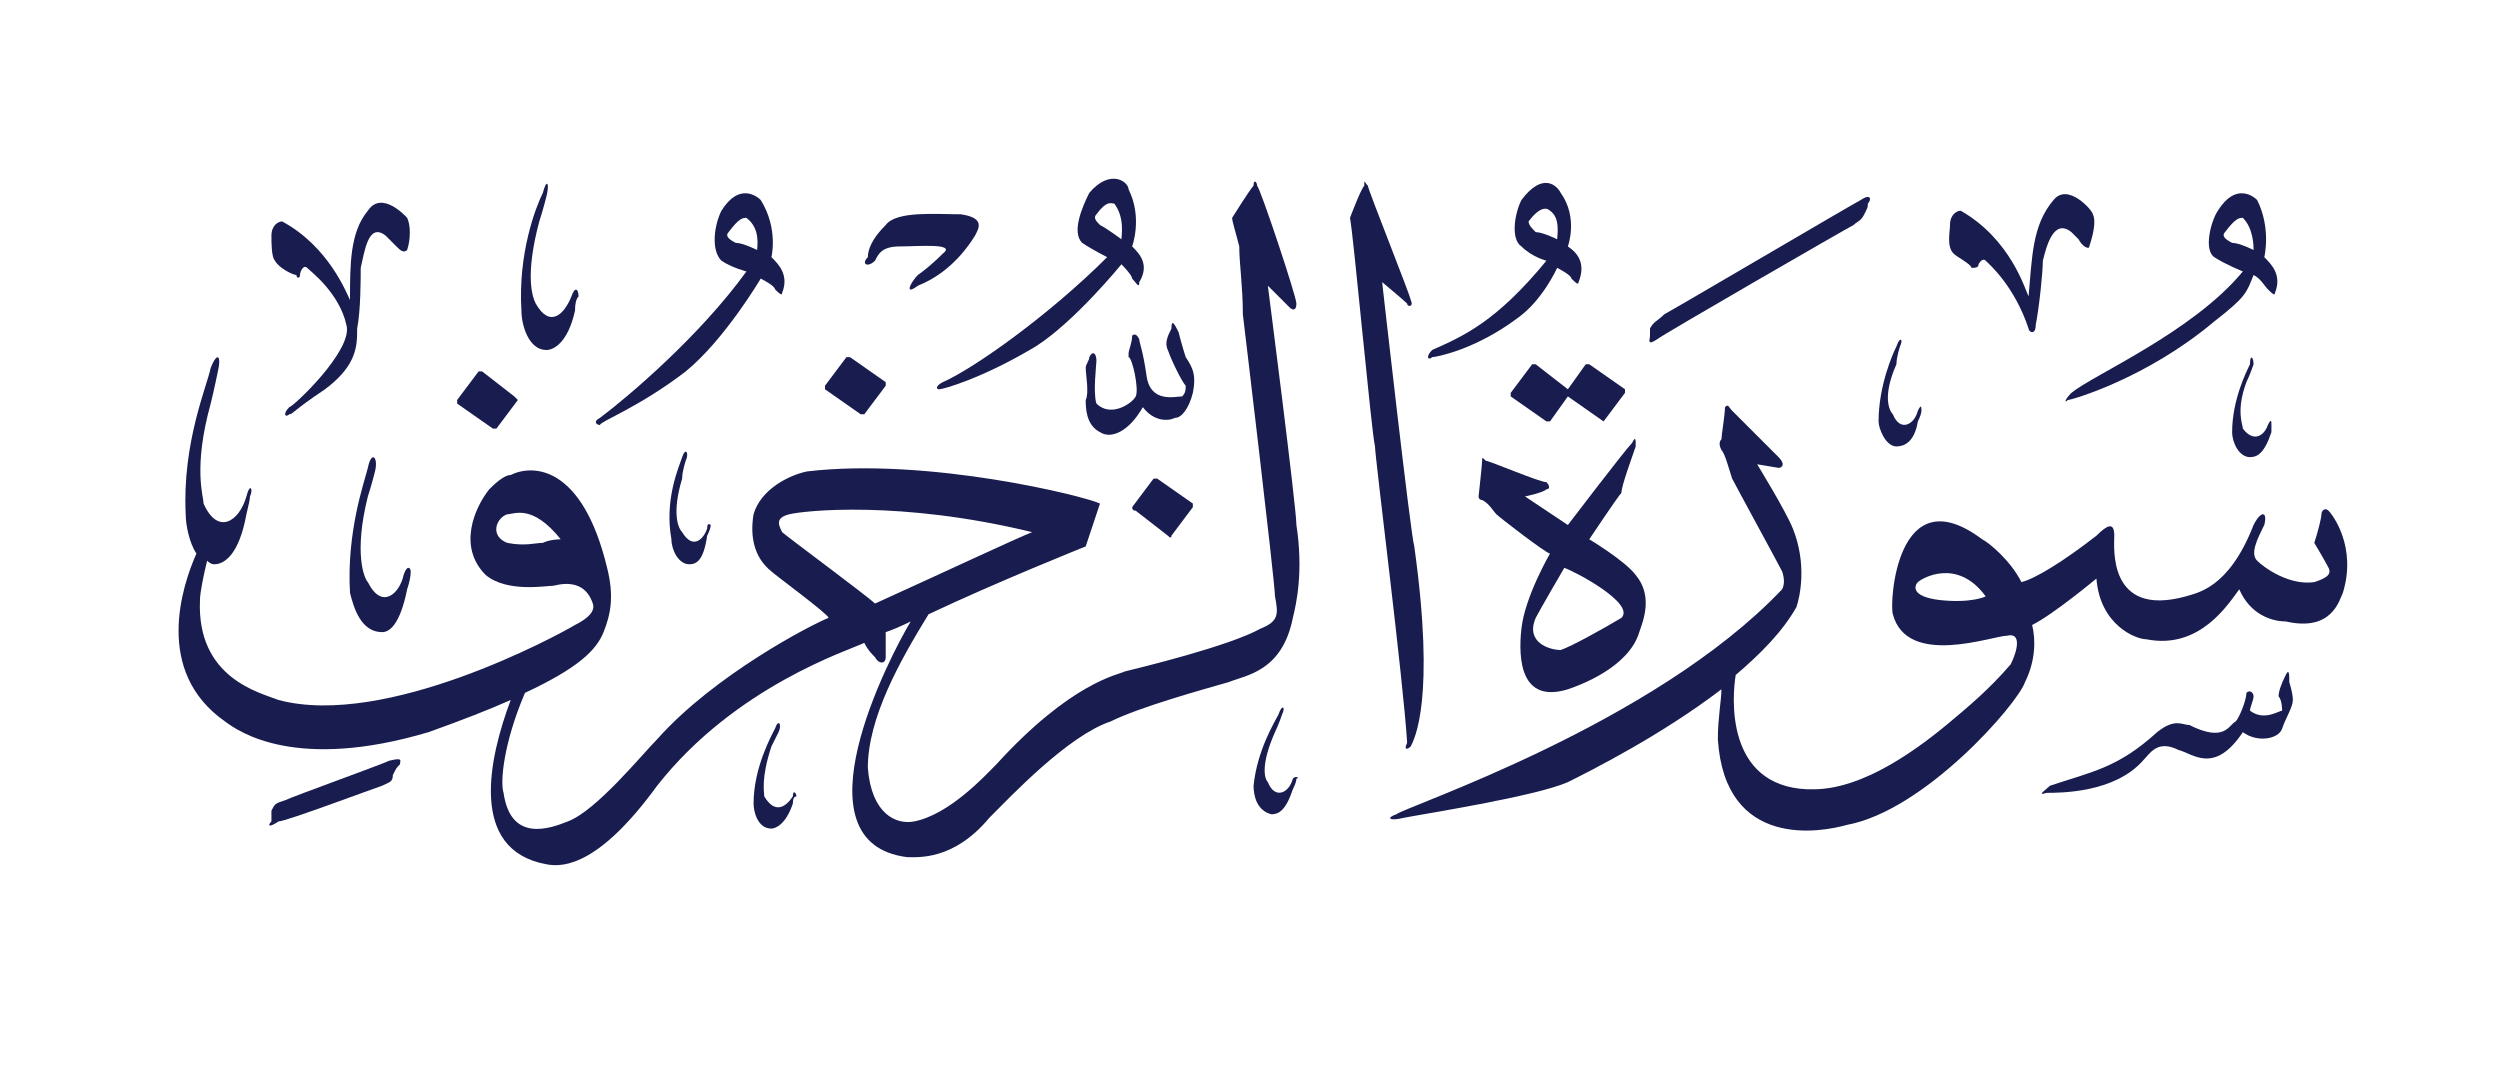<svg height="30" viewBox="0 0 70 30" width="70" xmlns="http://www.w3.org/2000/svg"><g fill="#191c4f"><path d="m11.2 21.4c-.1.1-.1.1-.2.3 0 .2-.1.2-.3.3-.3.1-2.7 1-2.9 1-.3.2-.3.1-.2 0q0-.1 0-.3c.1-.2.1-.2.4-.3.2-.1 2.7-1 2.9-1.1.4-.1.3 0 .3.1z"/><path d="m21.8 20.5s-.1.2-.2.4c-.3.9-.2 1.3-.2 1.4.3.5.6.3.8 0 0-.2.1-.1.1 0q-.1 0-.1.2c-.2.6-.5.7-.6.7-.4 0-.5-.5-.5-.7 0-1 .5-1.9.6-2.1.1-.3.2-.1.1.1z"/><path d="m35.9 20s-.1.3-.2.5c-.4.9-.3 1.3-.2 1.4.2.5.6.3.7-.1.1-.1.2 0 .1 0q0 .1-.1.3c-.2.6-.4.7-.6.7-.4-.1-.5-.5-.5-.8.1-1 .6-1.8.7-2 .1-.3.2-.2.1 0z"/><path d="m64.1 19.1s.1.3.1.5-.2.5-.3.8-.7.4-1.1.1c-.8 1.2-1.4.6-1.8.5-.6-.3-.8.1-1 .3-.8.9-2.3.9-2.7.9-.3.1 0-.1.1-.2 1.2-.4 1.9-.5 3-1.5.5-.4.7-.2.9-.2 1 .5 1.1 0 1.3-.1.1-.1.3-.6.3-.8.1-.1.2 0 .2.1s-.1.3-.1.4c.4.3.8 0 .9 0 0 0 0-.3-.1-.4q0-.2.2-.6c.1-.2.1 0 .1.2z"/><path d="m45.9 17.7c-.3 1-1.7 1.5-2 1.6-1.3.4-1.4-.8-1.3-1.7s.8-2.1.8-2.1c-.1 0-1.4-1-1.5-1.1s-.2-.3-.4-.4c-.1 0-.1-.1-.1-.1s.1-.9.1-1 0-.1.1 0c.1 0 1.5.6 1.7.6.1.1.1.2 0 .2-.1.1-.6.2-.6.2l1.2.8s1.6-2.1 1.8-2.3c.1-.2.1-.1.1.1-.1.3-.4 1.1-.4 1.3-.1.1-.9 1.3-.9 1.3s1 .6 1.3 1c.5.6.2 1.3.1 1.6zm-2.1-1.8s-.7 1.2-.8 1.4c-.3.7.4.9.7.9.3-.1 1.2-.6 1.7-.9.4-.4-1.3-1.3-1.6-1.4z" fill-rule="evenodd"/><path d="m65.6 16.6c-.1.2-.3 1.1-1.6.8-.4 0-1-.2-1.3-.9-.3.4-1.1 1.7-2.6 1.4-.3 0-1.3-.4-1.4-1.7 0 0-1.2 1-1.8 1.3.1.4.1 1-.2 1.6-.2.6-2.8 3.6-5 4-.7.2-3.4.7-3.6-2.4 0-.6.1-1.1.1-1.4-1.7 1.3-3.7 2.3-4.3 2.6-.9.4-4.1.9-4.6 1-.4.1-.5 0-.2-.1.2-.2 7.2-2.5 10.8-6.3q.1-.2 0-.5c-.1-.2-1.3-2.4-1.4-2.6-.1-.3-.2-.7-.3-.8q-.1-.2 0-.3c0-.1.1-.7.1-.9.1-.1.1 0 .2.1s1.2 1.2 1.3 1.3c.2.2.1.3 0 .3 0 0-.6-.1-.6-.1s.8 1.3 1 1.8c.4 1 .2 1.9.1 2.2-.4.7-1 1.3-1.7 1.9-.1.6-.3 3.1 2 3.2.4 0 1.6.1 3.9-1.8.6-.5 1.2-1 1.8-1.7.2-.4.3-.9-.1-.8-.4 0-2.8.9-3.2-.6-.1-.3.1-3.9 2.5-2.1.2.1.8.6 1.1 1.2.4-.1 1.2-.6 2.1-1.3.3-.3.5-.4.5 0 0 .3-.2 2.3 2 1.7.3-.1 1.2-.2 1.9-2 .2-.4.4-.4.3 0-.2.4-.4.8-.2 1s.9.7 1.6.6c.3-.1.5-.2.4-.4s-.4-.7-.4-.7c.1-.3.2-.7.2-.8s.1-.2.2-.1.8 1 .4 2.3zm-10 .1c-.8-1.1-1.8-.5-1.9-.4s-.2.4.6.5c.9.1 1.3-.1 1.3-.1z" fill-rule="evenodd"/><path d="m44.5 10.2 1 .7q0 0 0 .1l-.6.8q0 0 0 0l-1-.7-.5.7q0 0-.1 0l-1-.7q0-.1 0-.1l.6-.8q0 0 .1 0l.9.7.5-.7q.1 0 .1 0z"/><path d="m63.1 10.2s-.1.3-.2.5c-.3.8-.1 1.2-.1 1.3.3.4.6.2.7-.1.1-.2.1-.1.1 0q0 .1 0 .2c-.2.6-.4.7-.6.7-.3 0-.5-.4-.5-.7 0-.9.4-1.7.5-1.9 0-.3.1-.2.1 0z"/><path d="m32.4 13.4 1 .7q0 .1 0 .1l-.6.8q0 .1-.1 0l-.9-.7q-.1 0-.1-.1l.6-.8q.1 0 .1 0z"/><path d="m10.5 13.2s-.1.4-.2.7c-.4 1.6-.1 2.3 0 2.4.4.8.9.3 1-.2.1-.3.2-.2.2-.1q0 .2-.1.5c-.2 1-.5 1.2-.7 1.2-.6 0-.8-.7-.9-1.1-.1-1.7.4-3.1.5-3.5.1-.5.3-.3.2.1z"/><path d="m19.2 12.9s-.1.3-.1.5c-.3 1-.1 1.4 0 1.5.3.5.6.2.7-.1 0-.2.1-.1.1-.1q0 .1-.1.3c-.1.7-.3.8-.5.8-.3 0-.5-.4-.5-.7-.2-1.1.2-2 .3-2.3s.2-.1.1.1z"/><path d="m13.5 10.4.9.7q.1.1.1.1l-.6.8q-.1 0-.1 0l-1-.7q0 0 0-.1l.6-.8q0 0 .1 0z"/><path d="m23.8 10 1 .7q0 .1 0 .1l-.6.8q-.1 0-.1 0l-1-.7q0 0 0-.1l.6-.8q0 0 .1 0z"/><path d="m53.2 9.7s-.1.3-.1.5c-.4.9-.2 1.3-.1 1.4.2.5.6.3.7-.1.1-.2.1-.1.1 0q0 .1-.1.3c-.1.6-.4.7-.6.7-.3 0-.5-.5-.5-.7 0-1 .4-1.9.5-2.1.1-.3.2-.2.1 0z"/><path d="m33 9.3s.1.4.2.7c.2.3.3.5.2 1-.1.4-.3.7-.5.7-.2.1-.6.1-.9-.3-.4.7-.9.9-1.2.7-.4-.2-.4-.7-.4-.9.1-.2 0-.7 0-.9 0-.1.1-.2.1-.3.1-.2.2-.1.2.1 0 .1-.1.9 0 1.2.4.4 1 0 1.1-.2s-.1-1.1-.2-1.1q0-.1 0-.1c0-.1.1-.3.1-.5q.1-.1.2.1c0 .1.1.3.2 1 .1.8.8.6 1 .6.1-.1.1-.2.1-.3-.1-.1-.4-.7-.5-1-.1-.2 0-.4.1-.6 0-.3.1-.1.2.1z"/><path d="m26.9 6c.7.1.5.4.4.6-.5.8-1.1 1.2-1.6 1.4-.4.3-.2-.1 0-.3 0 0 .3-.2.7-.6.4-.3-.7-.2-1.2-.2s-.6.2-.7.4c-.2.2-.4.1-.2-.1 0-.2.1-.5.5-.9.3-.4 1.4-.3 2.1-.3z"/><path d="m11.4 6.1c.1.2.1.6 0 .9-.1.1-.2 0-.3-.1 0 0-.2-.2-.3-.3-.5-.4-.6.5-.7.9 0 .3 0 1.2-.1 1.7q0 .1 0 .1c0 .5-.1 1-.9 1.6-.9.6-.9.7-1 .7-.1.1-.2 0 0-.2.1 0 1.8-1.6 1.6-2.3-.2-.9-1-1.5-1.1-1.6s-.2.1-.2.2-.1.1-.1 0c-.1 0-.5-.2-.6-.4-.1-.1-.1-.5-.1-.7 0-.3.2-.4.3-.4 1.3.7 1.8 2 1.9 2.2 0-1 0-1.9.5-2.5.4-.6 1.1.2 1.1.2z"/><path d="m52.3 5.7c0 .1 0 .1-.1.3s-.2.2-.3.3c-.2.1-5.4 3.1-5.5 3.2-.3.2-.2 0-.2-.1q0 0 0-.2c.1-.2.2-.2.4-.4.2-.1 5.3-3.1 5.5-3.2.3-.2.3 0 .2.1z"/><path d="m58.6 6c.1.2 0 .6-.1.9 0 .1-.2 0-.3-.2 0 0-.1-.1-.2-.2-.5-.4-.7.4-.8.8 0 .3-.1 1.3-.2 1.8 0 .3-.2.2-.2.1-.4-1.2-1.1-1.8-1.2-1.9s-.2.1-.2.1c0 .1-.1.1-.2.1 0-.1-.4-.3-.5-.4-.2-.2-.1-.6-.1-.8 0-.3.2-.4.3-.4 1.4.8 1.8 2.2 1.9 2.4.1-1.1.1-2 .7-2.7.4-.5 1.1.3 1.1.4z"/><path d="m63.7 8.2c0 .1-.1 0-.2-.1s-.2-.3-.4-.4c-.2.5-.2.6-1.1 1.3-1.9 1.6-4 2.2-4.1 2.2-.1.1-.1 0 .1-.2.6-.5 3.4-1.7 4.8-3.4 0 0-.5-.2-.8-.4s-.1-1 .1-1.3c.5-.8 1-.4 1.1-.3.4.8.2 1.6.2 1.6.2.2.5.5.3 1zm-.9-2.1c-.1 0-.2 0-.5.4-.1.1 0 .2.2.3.2 0 .6.2.6.2 0-.1 0-.6-.3-.9z" fill-rule="evenodd"/><path d="m21.9 8.2c0 .1-.1 0-.2-.1 0-.1-.4-.3-.4-.3s-1 1.7-2.1 2.6c-1.3 1-2.4 1.4-2.4 1.5-.1 0-.2-.1 0-.2.8-.6 2.8-2.3 4.1-4.1 0 0-.4-.1-.7-.3-.3-.3-.2-1 0-1.4.5-.8 1-.4 1.1-.3.5.8.3 1.6.3 1.6.2.2.5.5.3 1zm-1-2.1c-.1 0-.2 0-.5.4-.1.1 0 .2.2.3.2 0 .6.2.6.2 0-.1.1-.6-.3-.9z" fill-rule="evenodd"/><path d="m15.3 5.5s-.1.4-.2.7c-.4 1.5-.2 2.1-.1 2.3.4.7.8.3 1-.2.1-.3.2-.2.2 0q-.1.1-.1.4c-.2.9-.6 1.1-.8 1.1-.5 0-.7-.7-.7-1.1-.1-1.6.4-2.9.6-3.3.1-.4.2-.3.1.1z"/><path d="m44.2 7.9c0 .1-.1 0-.2-.1 0-.1-.4-.3-.4-.3s-.4.9-1.1 1.4c-1.2.9-2.3 1.1-2.4 1.1-.1.1-.2 0 0-.2.9-.4 1.8-.8 3.2-2.5 0 0-.4-.1-.7-.4-.3-.2-.2-.9 0-1.3.6-.8 1-.4 1.1-.2.5.7.2 1.5.2 1.5.3.2.5.5.3 1zm-.8-2c-.1-.1-.3-.1-.6.3 0 .1.1.2.2.3.2 0 .6.2.6.2 0-.1.1-.6-.2-.8z" fill-rule="evenodd"/><path d="m38.3 5.2c0 .1 1.2 3.1 1.2 3.2.1.2-.1.2-.1.1-.1-.1-.7-.6-.7-.6s.8 7.1.9 7.4c.6 4.3 0 5.4-.1 5.6-.1.1-.2.1-.1-.1-.1-1.7-.9-8-.9-8.3-.1-.4-.6-5.9-.7-6.4 0 0 .3-.8.4-.9 0-.2 0-.1.1 0z"/><g fill-rule="evenodd"><path d="m36.2 17.3c-.3 1.5-1.3 1.6-1.8 1.8-.7.2-2.5.7-3.3 1.1-1.2.4-2.8 2.1-3.4 2.7-1 1.2-2 1.1-2.3 1.1-3.2-.4-.5-5.6.1-6.6q-.4.2-.7.3v.7c0 .2-.2.2-.3 0-.1-.1-.2-.2-.3-.4-.4.2-3.6 1.2-5.8 4-1.6 2.2-2.6 2.3-3.1 2.2-2.2-.4-1.6-3-1-4.6q-.9.4-2.3.9c-3.7 1.1-5.3 0-5.7-.3-2-1.4-1.2-3.8-.8-4.7-.2-.3-.3-.8-.3-1.1-.1-2 .6-3.6.7-4.1.2-.5.3-.3.2.1 0 0-.1.5-.2.9-.5 1.8-.2 2.6-.2 2.8.4.9 1 .5 1.2-.2.1-.4.2-.2.1 0q0 .1-.1.5c-.2 1.1-.6 1.4-.9 1.4q-.1 0-.2-.1c-.1.4-.2.9-.2 1.1-.1 2.2 1.7 2.6 2.2 2.8 3 .8 7.8-1.8 8.3-2.1q.6-.3.5-.6c-.2-.6-.7-.6-1.1-.5-.2 0-1.3.2-1.9-.3-.8-.8-.3-1.9.1-2.4.1-.1.4-.4.6-.4.6-.3 2-.3 2.7 2.6.2.8.1 1.3-.1 1.8s-.7 1-2.2 1.7c-.6 1.4-.7 2.5-.6 2.8.2 1.4 1.3 1 1.8.8.8-.3 2.1-1.9 2.5-2.3 1.6-1.8 4.3-3.2 4.8-3.4 0-.1-1.5-1.2-1.6-1.3-.5-.4-.6-1-.5-1.6.2-.7 1-1.1 1.5-1.2 3.4-.4 7.8.7 8.2.9l-.4 1.2s-2.5 1-4.4 1.9q0 0 0 0c-.8 1.3-1.7 2.9-1.7 4.3.1 1.3.8 1.6 1.3 1.5 1-.2 2-1.3 2.3-1.6 2.1-2.3 3.4-2.5 3.6-2.6.4-.1 2.9-.7 3.8-1.2.5-.2.5-.4.4-.9 0-.4-.9-7.9-.9-7.9 0-.8-.1-1.4-.1-1.9-.1-.4-.2-.7-.2-.8 0 0 .5-.8.6-.9 0-.2.1-.1.1 0 .1.1 1.1 3.1 1.1 3.3s-.1.2-.2.1-.6-.6-.6-.6.8 6.2.8 6.7c.2 1.3 0 2.2-.1 2.6zm-20.5-2.2c-.8-1-1.3-.7-1.5-.7-.3.1-.5.6 0 .8.5.1.8 0 1 0 .2-.1.5-.1.5-.1zm13.2-.2c-3.7-.9-6.4-.6-6.8-.5s-.3.3-.2.5c.1.1 2.4 1.8 2.6 2 2.2-1 3.9-1.8 4.4-2z"/><path d="m31.9 7.9c0 .2-.1 0-.2-.1 0-.1-.3-.4-.3-.4s-1.3 1.6-2.4 2.3c-1.5.9-2.6 1.2-2.7 1.2s-.1-.1.1-.2c.9-.4 3-1.9 4.6-3.5 0 0-.4-.2-.7-.4-.3-.3 0-1 .2-1.4.6-.7 1.1-.3 1.1-.1.4.8.1 1.6.1 1.6.2.2.5.5.2 1zm-.7-2.2c-.1 0-.2-.1-.5.3-.1.1 0 .2.1.3.2.1.6.4.6.4 0-.1.1-.6-.2-1z"/></g></g></svg>